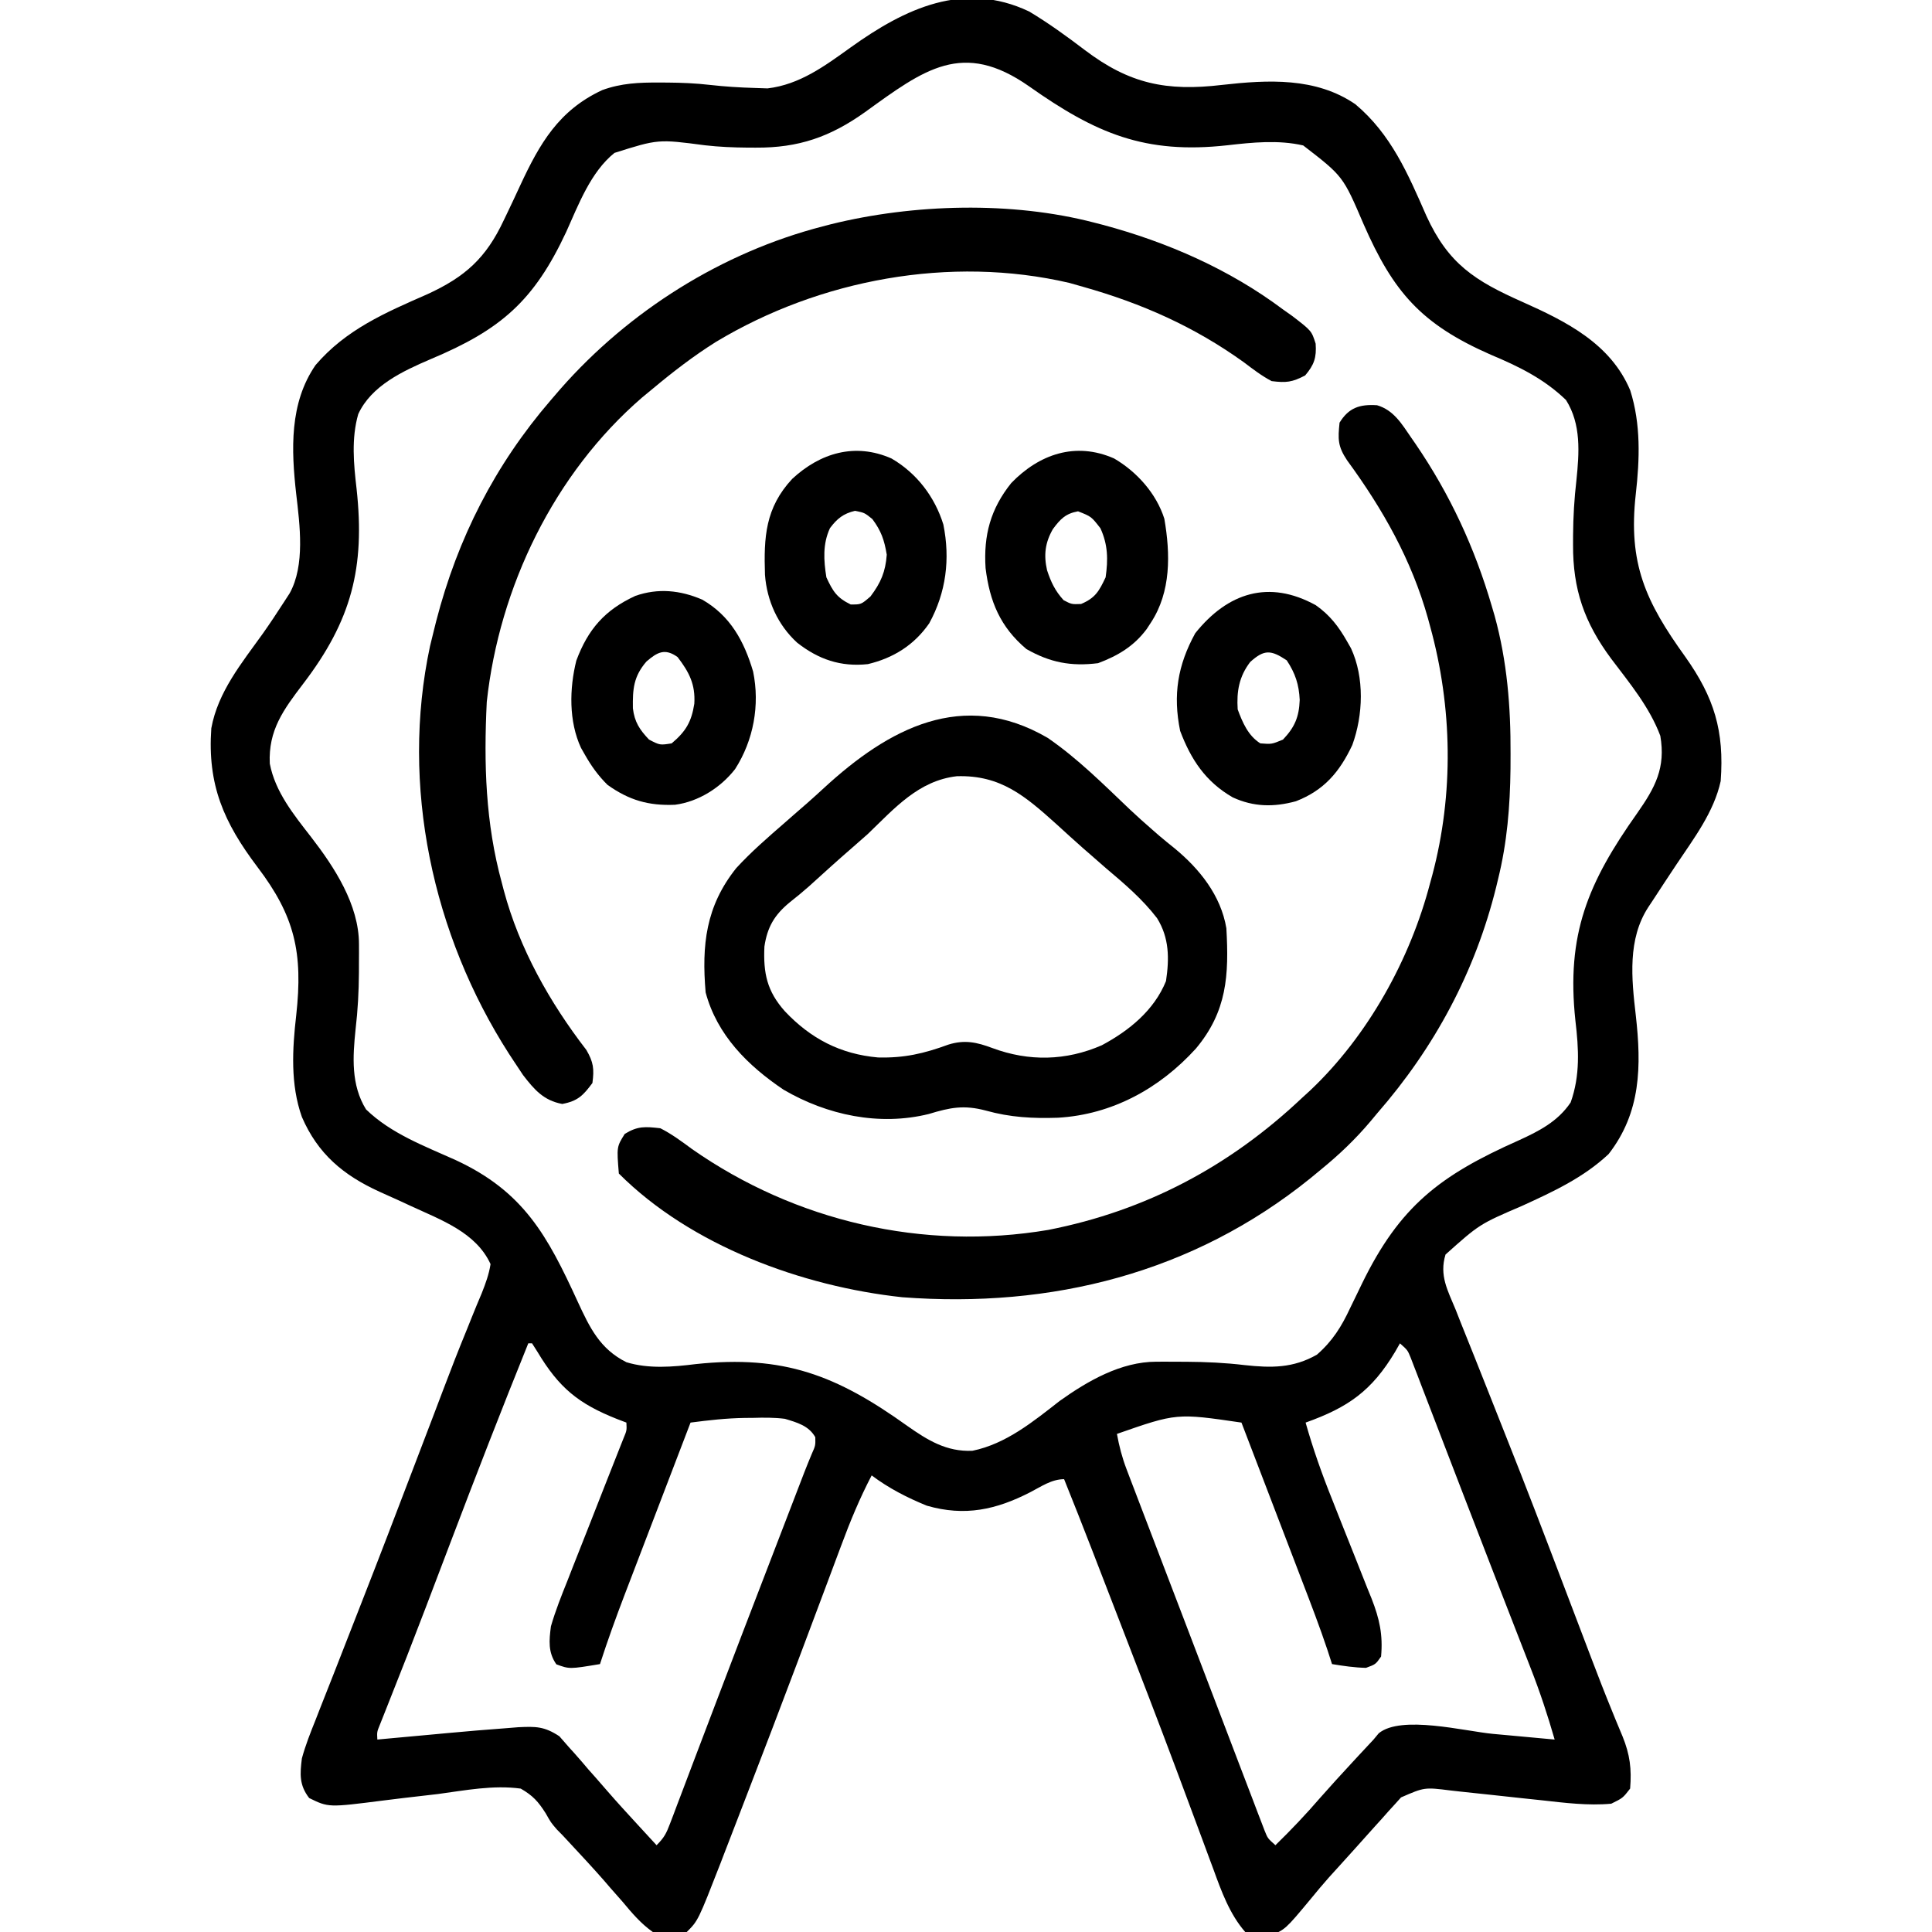 <?xml version="1.0" encoding="UTF-8"?>
<svg version="1.1" xmlns="http://www.w3.org/2000/svg" width="512" height="512">
<path d="M0 0 C5.157 3.089 9.997 6.603 14.781 10.239 C26.55 19.154 36.346 21.226 51.148 19.461 C63.295 18.098 75.985 17.402 86.461 24.586 C95.955 32.563 100.406 43.052 105.291 54.188 C111.124 66.919 118.147 71.377 130.711 76.961 C142.36 82.157 154.113 88.034 159.305 100.422 C162.143 109.383 161.819 118.644 160.773 127.898 C158.706 146.262 163.362 156.392 173.898 171.023 C181.56 181.843 184.256 190.694 183.273 203.961 C181.474 212.205 176.133 219.187 171.514 226.103 C169.413 229.25 167.339 232.415 165.273 235.586 C164.888 236.166 164.502 236.745 164.105 237.343 C158.571 245.824 159.635 256.246 160.773 266.023 C162.296 279.501 162.155 291.763 153.578 302.793 C146.938 309.04 138.861 312.775 130.648 316.523 C119.364 321.369 119.364 321.369 110.351 329.424 C108.662 334.969 110.904 338.875 113.055 344.082 C113.491 345.19 113.926 346.298 114.375 347.44 C115.571 350.47 116.787 353.491 118.011 356.509 C119.29 359.679 120.543 362.859 121.797 366.039 C123.359 369.997 124.923 373.955 126.498 377.908 C131.583 390.677 136.489 403.511 141.368 416.361 C143.093 420.905 144.823 425.447 146.555 429.988 C147.353 432.082 148.149 434.176 148.943 436.271 C150.719 440.947 152.523 445.607 154.422 450.235 C154.918 451.457 154.918 451.457 155.424 452.705 C156.028 454.186 156.643 455.664 157.272 457.135 C159.223 461.945 159.703 465.763 159.273 470.961 C157.336 473.461 157.336 473.461 154.273 474.961 C148.142 475.526 141.914 474.73 135.82 474.051 C134.049 473.864 132.279 473.677 130.508 473.49 C127.754 473.194 125 472.896 122.246 472.594 C119.563 472.303 116.879 472.02 114.195 471.738 C113.374 471.646 112.553 471.553 111.708 471.458 C104.763 470.591 104.763 470.591 98.563 473.293 C98.06 473.852 97.557 474.412 97.039 474.988 C96.47 475.61 95.9 476.233 95.314 476.874 C94.723 477.542 94.132 478.21 93.523 478.898 C92.904 479.581 92.284 480.264 91.645 480.968 C89.844 482.957 88.058 484.957 86.273 486.961 C85.439 487.884 84.605 488.807 83.746 489.758 C82.677 490.941 82.677 490.941 81.586 492.148 C80.891 492.913 80.196 493.677 79.48 494.465 C77.803 496.361 76.194 498.276 74.598 500.238 C67.902 508.29 67.902 508.29 63.75 510 C61.122 510.236 59.703 509.967 57.273 508.961 C53.155 504.264 50.941 498.138 48.84 492.34 C48.529 491.507 48.218 490.673 47.898 489.815 C47.224 488.004 46.553 486.192 45.886 484.378 C44.052 479.394 42.188 474.42 40.328 469.445 C39.931 468.381 39.534 467.317 39.125 466.221 C34.246 453.166 29.221 440.168 24.194 427.17 C23.465 425.284 22.736 423.397 22.008 421.511 C20.633 417.948 19.256 414.386 17.879 410.824 C17.472 409.772 17.066 408.719 16.647 407.635 C14.23 401.393 11.774 395.169 9.273 388.961 C5.957 388.961 3.229 390.904 0.336 392.398 C-8.704 397.043 -17.011 398.902 -27.105 395.984 C-32.357 393.842 -37.188 391.365 -41.727 387.961 C-44.905 394.038 -47.444 400.187 -49.824 406.613 C-50.405 408.163 -50.405 408.163 -50.997 409.744 C-51.83 411.969 -52.662 414.195 -53.492 416.421 C-55.707 422.36 -57.94 428.293 -60.172 434.227 C-60.629 435.443 -61.087 436.66 -61.558 437.913 C-65.963 449.616 -70.425 461.296 -74.932 472.959 C-75.747 475.068 -76.559 477.178 -77.37 479.288 C-78.503 482.237 -79.643 485.183 -80.785 488.129 C-81.275 489.407 -81.275 489.407 -81.774 490.711 C-87.714 505.948 -87.714 505.948 -90.727 508.961 C-93.854 509.625 -96.601 509.637 -99.727 508.961 C-102.898 506.721 -105.252 503.934 -107.727 500.961 C-108.809 499.731 -109.892 498.502 -110.977 497.273 C-111.822 496.291 -111.822 496.291 -112.684 495.289 C-115.758 491.786 -118.936 488.379 -122.112 484.968 C-122.592 484.451 -123.072 483.935 -123.566 483.402 C-124.086 482.873 -124.605 482.344 -125.14 481.799 C-126.727 479.961 -126.727 479.961 -128.116 477.496 C-130.101 474.387 -131.504 472.812 -134.727 470.961 C-141.971 469.958 -149.479 471.432 -156.664 472.398 C-159.655 472.754 -162.648 473.095 -165.641 473.436 C-167.496 473.652 -169.351 473.88 -171.204 474.12 C-185.67 475.968 -185.67 475.968 -190.789 473.461 C-193.446 470.032 -193.243 467.101 -192.727 462.961 C-191.769 459.448 -190.448 456.114 -189.09 452.738 C-188.703 451.745 -188.316 450.751 -187.917 449.727 C-186.637 446.446 -185.338 443.172 -184.039 439.898 C-183.137 437.594 -182.236 435.289 -181.337 432.983 C-179.927 429.37 -178.515 425.756 -177.099 422.145 C-172.285 409.868 -167.575 397.552 -162.88 385.23 C-161.164 380.726 -159.443 376.224 -157.721 371.722 C-156.913 369.602 -156.109 367.482 -155.309 365.359 C-153.269 359.951 -151.172 354.578 -148.974 349.232 C-148.536 348.141 -148.098 347.049 -147.647 345.924 C-146.812 343.844 -145.956 341.772 -145.075 339.711 C-144.041 337.096 -143.162 334.739 -142.727 331.961 C-146.586 323.527 -155.894 320.251 -163.902 316.539 C-164.82 316.113 -165.737 315.686 -166.682 315.247 C-168.503 314.409 -170.33 313.585 -172.164 312.776 C-181.76 308.399 -188.497 302.755 -192.727 292.961 C-195.79 284.354 -195.262 275.009 -194.227 266.023 C-192.395 249.434 -194.593 239.758 -204.503 226.723 C-213.433 214.894 -217.786 204.938 -216.727 189.961 C-214.975 180.301 -208.65 172.656 -203.069 164.857 C-201.176 162.183 -199.379 159.463 -197.602 156.711 C-197.063 155.881 -196.524 155.051 -195.969 154.195 C-191.847 146.781 -193.273 136.082 -194.227 127.898 C-195.549 116.187 -196.061 103.802 -189.102 93.711 C-181.054 84.299 -170.632 79.827 -159.5 74.943 C-149.484 70.355 -143.92 65.369 -139.227 55.336 C-138.942 54.744 -138.657 54.152 -138.363 53.542 C-137.175 51.073 -136.018 48.591 -134.868 46.104 C-129.68 34.939 -124.621 26.186 -113.121 20.836 C-108.108 19.004 -103.335 18.801 -98.039 18.836 C-97.326 18.838 -96.612 18.84 -95.877 18.842 C-92.089 18.873 -88.364 19.023 -84.602 19.461 C-80.621 19.911 -76.669 20.158 -72.664 20.273 C-71.007 20.33 -71.007 20.33 -69.316 20.387 C-60.783 19.375 -54.115 14.423 -47.289 9.523 C-32.893 -0.79 -17.331 -8.215 0 0 Z M-43.511 26.692 C-52.713 33.243 -61.094 36.161 -72.414 36.086 C-73.127 36.084 -73.839 36.082 -74.573 36.08 C-78.384 36.049 -82.124 35.897 -85.914 35.461 C-98.318 33.827 -98.318 33.827 -109.891 37.483 C-116.196 42.56 -119.421 51.206 -122.664 58.398 C-131.223 76.734 -139.999 84.347 -158.619 92.146 C-165.902 95.277 -174.312 99.141 -177.789 106.711 C-179.644 113.16 -178.997 119.945 -178.227 126.523 C-175.961 147.344 -179.524 161.35 -192.414 178.211 C-197.596 185.02 -201.65 190.478 -201.23 199.332 C-199.79 206.846 -194.874 212.861 -190.289 218.773 C-184.092 226.795 -177.61 236.71 -177.594 247.156 C-177.591 248.346 -177.591 248.346 -177.588 249.561 C-177.592 250.394 -177.597 251.227 -177.602 252.086 C-177.603 252.943 -177.605 253.799 -177.607 254.682 C-177.642 259.737 -177.897 264.681 -178.492 269.703 C-179.254 277.045 -179.731 284.484 -175.727 290.961 C-169.122 297.372 -160.27 300.656 -152.014 304.373 C-133.942 312.735 -127.659 324.406 -119.633 341.9 C-116.449 348.776 -113.767 354.441 -106.727 357.961 C-100.798 359.772 -94.432 359.216 -88.352 358.461 C-65.016 355.983 -51.035 361.417 -32.289 374.836 C-26.912 378.617 -21.886 381.748 -15.012 381.43 C-6.095 379.601 1.109 373.673 8.109 368.215 C15.572 362.899 24.342 357.842 33.688 357.828 C34.946 357.825 34.946 357.825 36.229 357.822 C37.11 357.827 37.991 357.831 38.898 357.836 C40.253 357.839 40.253 357.839 41.634 357.842 C46.841 357.876 51.94 358.106 57.113 358.727 C64.164 359.492 69.942 359.561 76.273 355.961 C80.414 352.339 82.793 348.51 85.086 343.586 C85.776 342.162 86.467 340.739 87.16 339.316 C87.509 338.595 87.857 337.874 88.216 337.13 C98.237 316.566 108.911 308.443 129.7 299.194 C135.102 296.736 140.113 294.182 143.516 289.109 C146.067 281.96 145.656 274.908 144.773 267.461 C142.318 244.551 148.085 230.905 161.148 212.461 C165.927 205.631 168.729 200.449 167.273 191.961 C164.408 184.319 159.122 177.983 154.255 171.531 C147.126 161.93 144.08 153.127 144.148 141.273 C144.15 140.468 144.152 139.663 144.154 138.834 C144.19 133.927 144.468 129.129 145.039 124.254 C145.788 116.929 146.343 109.394 142.273 102.961 C136.435 97.331 129.733 94.059 122.336 90.961 C104.004 82.902 96.566 74.492 88.611 56.304 C83.195 43.65 83.195 43.65 72.633 35.504 C66.053 33.99 59.171 34.701 52.523 35.461 C30.694 37.886 17.681 32.328 -0.018 19.832 C-17.62 7.502 -27.798 15.336 -43.511 26.692 Z M-132.727 352.961 C-139.786 370.427 -146.603 387.975 -153.289 405.586 C-155.06 410.245 -156.832 414.904 -158.605 419.562 C-159.032 420.683 -159.458 421.804 -159.897 422.959 C-163.214 431.667 -166.604 440.346 -170.058 449.001 C-170.41 449.89 -170.762 450.78 -171.125 451.697 C-171.435 452.476 -171.746 453.255 -172.066 454.057 C-172.836 455.94 -172.836 455.94 -172.727 457.961 C-171.268 457.825 -171.268 457.825 -169.78 457.686 C-166.122 457.345 -162.463 457.011 -158.804 456.679 C-157.23 456.535 -155.656 456.39 -154.083 456.243 C-148.967 455.764 -143.85 455.338 -138.727 454.961 C-137.618 454.872 -136.51 454.783 -135.369 454.691 C-130.702 454.47 -128.478 454.467 -124.492 457.086 C-123.662 458.035 -122.832 458.983 -121.977 459.961 C-121.291 460.718 -121.291 460.718 -120.592 461.49 C-119.275 462.956 -118 464.458 -116.727 465.961 C-116.113 466.651 -115.499 467.34 -114.867 468.051 C-113.776 469.28 -112.696 470.52 -111.629 471.77 C-109.07 474.717 -106.431 477.588 -103.789 480.461 C-103.291 481.002 -102.794 481.544 -102.281 482.101 C-101.097 483.389 -99.912 484.675 -98.727 485.961 C-96.705 483.94 -96.152 482.853 -95.165 480.245 C-94.868 479.47 -94.572 478.695 -94.266 477.897 C-93.786 476.617 -93.786 476.617 -93.297 475.312 C-92.954 474.412 -92.611 473.512 -92.258 472.585 C-91.118 469.587 -89.985 466.586 -88.852 463.586 C-88.058 461.497 -87.264 459.408 -86.469 457.319 C-85.213 454.018 -83.957 450.718 -82.704 447.416 C-78.19 435.532 -73.628 423.666 -69.06 411.801 C-67.74 408.371 -66.421 404.941 -65.102 401.51 C-64.289 399.397 -63.477 397.285 -62.664 395.172 C-62.109 393.728 -62.109 393.728 -61.543 392.255 C-61.028 390.919 -61.028 390.919 -60.504 389.556 C-60.207 388.785 -59.911 388.014 -59.605 387.22 C-58.965 385.574 -58.299 383.937 -57.619 382.307 C-56.613 380.048 -56.613 380.048 -56.664 377.836 C-58.4 374.773 -61.498 373.938 -64.727 372.961 C-67.555 372.605 -70.318 372.629 -73.164 372.711 C-73.876 372.716 -74.588 372.721 -75.322 372.727 C-80.19 372.797 -84.901 373.331 -89.727 373.961 C-92.415 380.976 -95.102 387.991 -97.785 395.008 C-99.032 398.267 -100.279 401.525 -101.528 404.783 C-102.967 408.538 -104.404 412.295 -105.84 416.051 C-106.284 417.207 -106.728 418.364 -107.185 419.556 C-109.512 425.65 -111.719 431.754 -113.727 437.961 C-121.793 439.303 -121.793 439.303 -125.289 438.023 C-127.522 434.82 -127.211 431.691 -126.727 427.961 C-125.534 423.825 -123.954 419.867 -122.352 415.875 C-121.908 414.737 -121.464 413.599 -121.006 412.426 C-119.592 408.808 -118.16 405.197 -116.727 401.586 C-115.296 397.953 -113.87 394.318 -112.447 390.681 C-111.561 388.423 -110.671 386.166 -109.776 383.911 C-109.175 382.388 -109.175 382.388 -108.562 380.834 C-108.207 379.939 -107.852 379.044 -107.486 378.122 C-106.616 376.028 -106.616 376.028 -106.727 373.961 C-107.523 373.658 -108.32 373.355 -109.141 373.043 C-119.471 368.959 -124.598 364.735 -130.309 355.191 C-130.777 354.455 -131.244 353.719 -131.727 352.961 C-132.057 352.961 -132.387 352.961 -132.727 352.961 Z M98.273 352.961 C97.861 353.685 97.448 354.41 97.023 355.156 C90.803 365.57 84.562 369.928 73.273 373.961 C75.235 380.907 77.592 387.588 80.285 394.281 C81.051 396.217 81.816 398.153 82.58 400.09 C83.772 403.098 84.969 406.105 86.175 409.108 C87.349 412.036 88.506 414.97 89.66 417.906 C90.023 418.796 90.385 419.686 90.758 420.603 C92.857 425.984 93.795 430.177 93.273 435.961 C91.836 438.023 91.836 438.023 89.273 438.961 C86.217 438.887 83.284 438.462 80.273 437.961 C79.879 436.742 79.485 435.523 79.079 434.268 C77.03 428.126 74.706 422.094 72.387 416.051 C71.925 414.843 71.463 413.635 70.987 412.39 C69.771 409.208 68.552 406.028 67.333 402.847 C66.084 399.589 64.838 396.331 63.592 393.072 C61.154 386.701 58.715 380.331 56.273 373.961 C39.084 371.445 39.084 371.445 23.273 376.961 C23.863 380.215 24.635 383.206 25.814 386.293 C26.13 387.128 26.447 387.963 26.773 388.823 C27.12 389.725 27.467 390.628 27.824 391.559 C28.191 392.521 28.557 393.484 28.935 394.476 C30.148 397.66 31.367 400.842 32.586 404.023 C33.432 406.239 34.279 408.454 35.125 410.67 C36.909 415.341 38.697 420.011 40.486 424.68 C42.836 430.813 45.175 436.95 47.512 443.088 C49.34 447.888 51.173 452.686 53.008 457.484 C53.893 459.801 54.776 462.119 55.658 464.437 C56.891 467.676 58.13 470.913 59.371 474.148 C59.738 475.117 60.105 476.085 60.483 477.083 C60.822 477.965 61.162 478.846 61.512 479.754 C61.806 480.522 62.099 481.291 62.402 482.083 C63.228 484.144 63.228 484.144 65.273 485.961 C69.438 481.91 73.382 477.747 77.176 473.348 C79.91 470.236 82.713 467.191 85.523 464.148 C86.043 463.585 86.563 463.021 87.098 462.441 C88.485 460.943 89.879 459.451 91.273 457.961 C91.729 457.413 92.185 456.865 92.654 456.3 C98.583 451.398 115.458 455.758 122.961 456.461 C124.549 456.606 126.137 456.75 127.725 456.895 C131.575 457.245 135.424 457.601 139.273 457.961 C137.431 451.546 135.365 445.295 132.93 439.082 C132.447 437.836 132.447 437.836 131.954 436.566 C130.898 433.842 129.836 431.12 128.773 428.398 C128.028 426.483 127.283 424.567 126.539 422.651 C125.362 419.624 124.185 416.597 123.007 413.571 C120.43 406.949 117.87 400.321 115.322 393.689 C113.585 389.169 111.845 384.65 110.104 380.132 C109.259 377.936 108.416 375.74 107.575 373.544 C106.397 370.47 105.213 367.399 104.027 364.328 C103.676 363.406 103.325 362.484 102.963 361.535 C102.474 360.274 102.474 360.274 101.975 358.988 C101.693 358.254 101.411 357.521 101.121 356.766 C100.308 354.769 100.308 354.769 98.273 352.961 Z " fill="#000000" transform="translate(272.727,3.039)"/>
<path d="M0 0 C4.433 1.307 6.545 4.949 9.066 8.609 C9.635 9.431 9.635 9.431 10.215 10.269 C19.351 23.652 25.902 37.814 30.441 53.359 C30.8 54.581 30.8 54.581 31.165 55.827 C34.472 67.856 35.435 79.923 35.379 92.359 C35.372 94.327 35.372 94.327 35.364 96.335 C35.243 106.369 34.472 115.868 32.066 125.609 C31.9 126.302 31.734 126.995 31.562 127.708 C26.011 150.147 15.237 170.223 0.066 187.609 C-0.539 188.336 -1.145 189.063 -1.77 189.812 C-5.786 194.574 -10.11 198.675 -14.934 202.609 C-16.32 203.752 -16.32 203.752 -17.734 204.918 C-48.813 229.995 -86.298 239.384 -125.815 236.391 C-152.322 233.536 -181.774 222.769 -200.934 203.609 C-201.513 196.537 -201.513 196.537 -199.371 193.109 C-195.923 190.988 -193.959 191.154 -189.934 191.609 C-186.916 193.135 -184.276 195.107 -181.559 197.109 C-154.178 216.258 -120.266 224.157 -87.121 218.547 C-61.215 213.457 -39.058 201.674 -19.934 183.609 C-19.183 182.924 -18.433 182.238 -17.66 181.531 C-2.405 167.079 8.784 146.865 14.066 126.609 C14.26 125.904 14.453 125.198 14.652 124.471 C20.361 102.978 19.975 80.006 14.066 58.609 C13.884 57.937 13.703 57.264 13.515 56.571 C9.171 41.006 1.536 27.556 -7.934 14.609 C-10.414 10.889 -10.397 9.011 -9.934 4.609 C-7.515 0.68 -4.62 -0.306 0 0 Z " fill="#000000" transform="translate(364.934,107.391)"/>
<path d="M0 0 C0.749 0.193 1.499 0.387 2.271 0.586 C19.357 5.163 35.802 12.368 50 23 C51.239 23.878 51.239 23.878 52.504 24.773 C57.578 28.674 57.578 28.674 58.66 32.074 C58.926 35.768 58.252 37.703 55.875 40.5 C52.417 42.304 50.867 42.479 47 42 C44.341 40.601 42.016 38.811 39.625 37 C26.475 27.549 12.564 21.389 -3 17 C-4.201 16.658 -5.403 16.317 -6.641 15.965 C-38.16 8.631 -72.756 15.043 -100.285 31.617 C-106.198 35.33 -111.644 39.531 -117 44 C-117.945 44.78 -118.89 45.56 -119.863 46.363 C-143.153 66.491 -157.682 96.551 -161 127 C-161.81 143.41 -161.348 159.117 -157 175 C-156.829 175.657 -156.657 176.314 -156.481 176.99 C-152.364 192.383 -144.307 206.682 -134.617 219.238 C-132.715 222.486 -132.508 224.296 -133 228 C-135.46 231.329 -136.896 232.793 -141 233.562 C-145.936 232.637 -148.387 229.796 -151.395 225.891 C-152.212 224.685 -153.018 223.471 -153.812 222.25 C-154.243 221.593 -154.674 220.936 -155.118 220.26 C-175.358 188.746 -183.943 149.174 -176.035 112.215 C-175.699 110.808 -175.354 109.403 -175 108 C-174.801 107.205 -174.603 106.41 -174.398 105.59 C-168.73 83.644 -158.827 64.199 -144 47 C-142.751 45.55 -142.751 45.55 -141.477 44.07 C-123.289 23.391 -98.741 7.922 -72 1 C-71.251 0.805 -70.501 0.611 -69.729 0.41 C-47.839 -4.985 -21.916 -5.715 0 0 Z " fill="#000000" transform="translate(290,59)"/>
<path d="M0 0 C7.93 5.45 14.752 12.287 21.702 18.904 C23.665 20.756 25.673 22.551 27.711 24.32 C28.6 25.098 28.6 25.098 29.508 25.891 C30.853 27.034 32.221 28.15 33.602 29.25 C40.218 34.705 45.881 41.731 47.336 50.445 C48.042 62.878 47.517 72.46 39.266 82.32 C29.655 92.904 17.058 99.825 2.688 100.656 C-4.006 100.875 -9.915 100.57 -16.414 98.758 C-22.217 97.218 -25.841 97.936 -31.5 99.66 C-44.64 102.921 -58.487 99.964 -69.996 93.238 C-79.497 86.853 -87.647 78.738 -90.664 67.445 C-91.73 54.901 -90.639 44.638 -82.559 34.512 C-78.569 30.16 -74.113 26.315 -69.664 22.445 C-68.959 21.827 -68.254 21.208 -67.527 20.57 C-66.248 19.449 -64.966 18.332 -63.68 17.219 C-62.215 15.93 -60.77 14.62 -59.336 13.297 C-42.178 -2.512 -22.497 -13.129 0 0 Z M-47.664 25.445 C-49.029 26.665 -50.403 27.875 -51.789 29.07 C-55.67 32.432 -59.471 35.878 -63.27 39.332 C-64.91 40.78 -66.598 42.177 -68.32 43.527 C-72.423 46.884 -74.319 50.123 -75.086 55.285 C-75.408 62.369 -74.404 67.119 -69.664 72.445 C-62.81 79.702 -54.947 83.801 -44.973 84.684 C-38.046 84.863 -32.822 83.654 -26.344 81.281 C-22.027 79.935 -18.817 80.638 -14.664 82.195 C-4.993 85.788 4.835 85.595 14.336 81.445 C21.556 77.584 28.182 72.209 31.336 64.445 C32.236 58.464 32.22 52.988 28.961 47.758 C25.055 42.663 20.222 38.57 15.336 34.445 C14 33.281 12.667 32.115 11.336 30.945 C10.697 30.39 10.057 29.834 9.398 29.262 C7.017 27.165 4.679 25.022 2.336 22.883 C-5.951 15.435 -12.457 9.788 -24.098 10.152 C-34.253 11.312 -40.661 18.711 -47.664 25.445 Z " fill="#000000" transform="translate(277.664,195.555)"/>
<path d="M0 0 C3.734 2.623 6.057 5.673 8.297 9.613 C8.636 10.208 8.975 10.802 9.324 11.414 C12.93 19.173 12.558 29.141 9.672 37.051 C6.307 44.191 2.188 49.055 -5.277 51.953 C-11.124 53.544 -16.476 53.477 -22.016 50.926 C-29.219 46.781 -33.088 40.892 -35.953 33.301 C-37.891 23.771 -36.617 15.921 -31.953 7.426 C-23.353 -3.324 -12.443 -6.859 0 0 Z M-17.391 15.051 C-20.333 18.904 -21.012 22.827 -20.703 27.613 C-19.41 31.104 -17.931 34.581 -14.703 36.613 C-11.688 36.848 -11.688 36.848 -8.703 35.613 C-5.558 32.302 -4.44 29.59 -4.266 25.113 C-4.459 21.02 -5.422 18.077 -7.703 14.613 C-11.856 11.845 -13.642 11.651 -17.391 15.051 Z " fill="#000000" transform="translate(348.703,160.387)"/>
<path d="M0 0 C6.693 3.889 11.472 10.158 13.75 17.5 C15.587 26.624 14.499 35.472 10.004 43.684 C6.031 49.439 0.503 52.892 -6.25 54.5 C-13.47 55.274 -19.343 53.249 -25 48.812 C-30.114 44.142 -33.011 37.705 -33.523 30.84 C-33.852 20.843 -33.445 13.093 -26.312 5.414 C-18.912 -1.454 -9.674 -4.262 0 0 Z M-16.297 18.457 C-18.255 22.655 -17.969 27.011 -17.25 31.5 C-15.517 35.223 -14.492 36.895 -10.812 38.688 C-8.047 38.71 -8.047 38.71 -5.562 36.562 C-2.817 32.926 -1.586 30.036 -1.25 25.5 C-1.899 21.604 -2.711 19.225 -5.062 16.062 C-7.157 14.368 -7.157 14.368 -9.688 13.875 C-12.769 14.627 -14.395 15.923 -16.297 18.457 Z " fill="#000000" transform="translate(236.25,121.5)"/>
<path d="M0 0 C7.467 4.282 11.122 11.042 13.5 19.078 C15.321 27.96 13.614 37.282 8.727 44.91 C4.905 49.824 -0.997 53.572 -7.215 54.371 C-14.193 54.662 -19.373 53.173 -25.086 49.098 C-27.562 46.653 -29.37 44.117 -31.086 41.098 C-31.425 40.503 -31.764 39.909 -32.113 39.297 C-35.376 32.276 -35.201 23.569 -33.359 16.184 C-30.27 7.869 -25.783 2.728 -17.703 -0.988 C-11.67 -3.095 -5.836 -2.5 0 0 Z M-14.773 16.41 C-18.211 20.405 -18.438 23.737 -18.363 28.805 C-17.922 32.454 -16.588 34.464 -14.086 37.098 C-11.208 38.591 -11.208 38.591 -8.086 38.098 C-4.341 34.936 -2.848 32.432 -2.086 27.598 C-1.776 22.477 -3.436 19.249 -6.523 15.223 C-9.901 12.791 -11.922 13.957 -14.773 16.41 Z " fill="#000000" transform="translate(186.086,158.902)"/>
<path d="M0 0 C6.01 3.505 11.192 9.281 13.312 15.973 C14.933 25.331 15.098 35.338 9.75 43.5 C9.376 44.071 9.002 44.642 8.617 45.23 C5.235 49.766 0.992 52.284 -4.25 54.25 C-11.41 55.145 -16.993 54.075 -23.25 50.5 C-30.197 44.631 -32.967 37.898 -34.062 29.062 C-34.628 20.357 -32.745 13.351 -27.25 6.5 C-19.862 -1.125 -10.243 -4.513 0 0 Z M-16.234 18.73 C-18.295 22.321 -18.682 25.594 -17.77 29.617 C-16.715 32.799 -15.641 35.07 -13.375 37.562 C-11.256 38.659 -11.256 38.659 -8.75 38.562 C-4.979 36.96 -3.998 35.19 -2.25 31.5 C-1.572 26.784 -1.628 22.857 -3.625 18.5 C-6.033 15.392 -6.033 15.392 -9.562 14 C-12.887 14.618 -14.248 16.046 -16.234 18.73 Z " fill="#000000" transform="translate(295.25,121.5)"/>
</svg>
